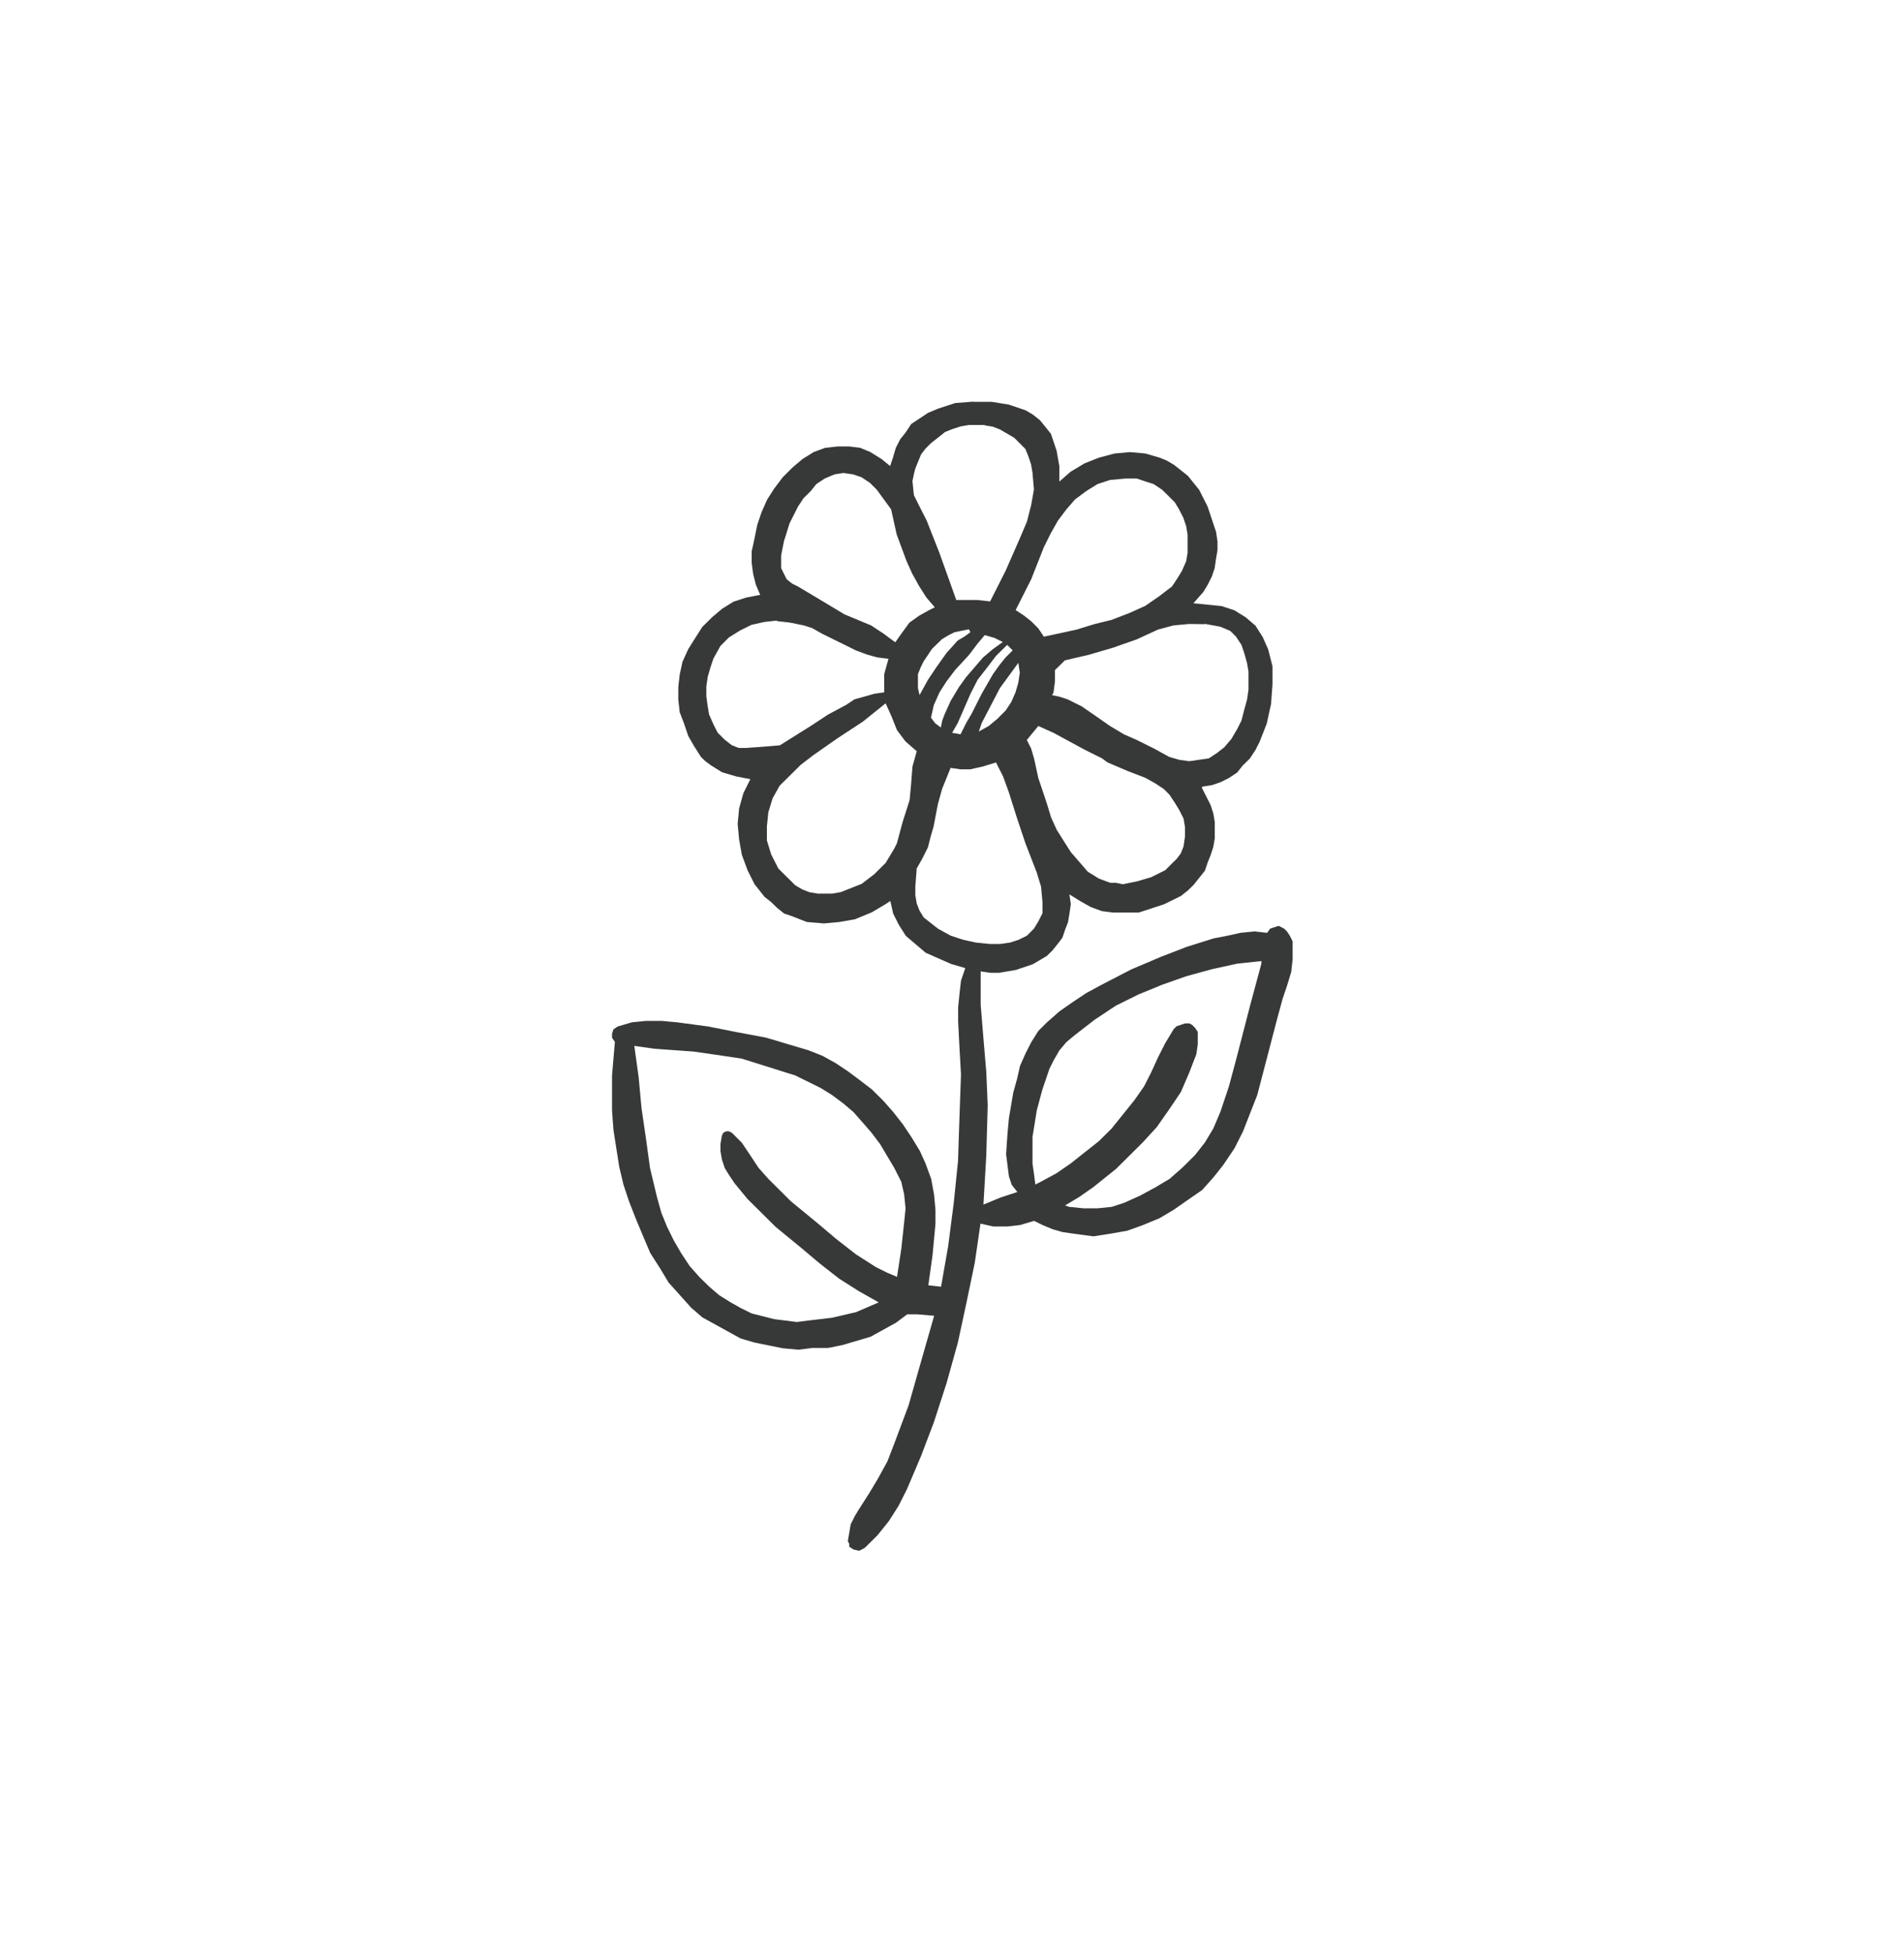 <?xml version="1.0" encoding="UTF-8"?><svg id="Calque_1" xmlns="http://www.w3.org/2000/svg" viewBox="0 0 173.84 178.2"><path id="Tracé_153" d="M89.89,38.83l.77,.13,.64,.25,.65,.38,.65,.38,.51,.51,.51,.51,.26,.64,.26,.77,.13,.77,.13,1.53-.25,1.4-.39,1.53-.65,1.53-1.29,2.94-1.42,2.81-1.16-.13h-1.93l-1.55-4.33-1.16-2.94-.65-1.28-.51-1.02-.13-1.28,.13-.64,.13-.51,.26-.64,.26-.64,.4-.53,.51-.51,.65-.51,.64-.51,.65-.26,.77-.25,.77-.13h1.42Zm13.9,4.86l.77,.26,.77,.25,.77,.51,.52,.51,.64,.64,.39,.64,.39,.77,.26,.77,.13,.77v1.66l-.13,.77-.39,.89-.39,.64-.51,.77-1.16,.89-1.29,.89-1.42,.64-1.66,.64-1.55,.38-1.66,.51-2.96,.64-.52-.77-.64-.64-.65-.51-.77-.51,1.42-2.81,1.16-2.94,.64-1.28,.65-1.15,.77-1.02,.77-.89,1.03-.77,1.03-.64,1.16-.38,1.42-.13h1.01Zm-26.82-.51l.91,.13,.77,.26,.77,.51,.64,.64,.65,.89,.65,.89,.51,2.3,.9,2.43,.52,1.15,.64,1.15,.65,1.02,.77,.9-.51,.25-.91,.51-.9,.64-.65,.89-.64,.9-.52-.38-.51-.38-1.16-.77-2.45-1.02-2.33-1.4-1.93-1.15-.52-.26-.49-.39-.26-.51-.25-.51v-1.15l.25-1.28,.52-1.66,.77-1.53,.51-.77,.65-.64,.51-.64,.77-.51,.9-.38,.77-.12Zm11.5,14.29l.13,.25-.51,.38-.65,.38-1.03,1.15-.91,1.28-.77,1.15-.77,1.4-.15-.63v-1.28l.26-.64,.25-.51,.77-1.15,.91-.89,.64-.38,.52-.26,.64-.13,.67-.13Zm1.42,.51l.9,.26,.77,.38-.9,.64-.91,.77-.77,.9-.77,.89-.64,.89-.77,1.28-.52,1.15-.25,.64-.13,.64-.51-.38-.39-.51,.26-1.15,.51-1.15,.65-1.02,.77-1.02,1.29-1.4,.77-1.02,.65-.77Zm3.09,2.55l.13,.89-.13,.89-.26,.9-.39,.89-.51,.77-.77,.77-.77,.64-.91,.51,.26-.77,1.66-3.19,1.68-2.3Zm-1.03-1.66l.51,.51-.64,.64-.52,.64-.64,.89-1.03,1.79-.9,1.79-.52,.89-.51,1.02-.77-.13,.51-.89,.39-.89,.39-.9,.39-.89,.65-1.28,.9-1.15,.77-1.02,1.04-1.02Zm-21.01-2.16l1.16,.13,1.29,.26,.77,.25,.9,.51,2.07,1.02,1.03,.51,1.03,.38,.9,.25,1.03,.13-.39,1.4v1.66l-.9,.13-.91,.26-.9,.25-.77,.51-1.66,.89-1.55,1.02-2.84,1.78-1.55,.13-1.56,.11h-.64l-.65-.26-.64-.5-.64-.64-.39-.77-.39-.89-.13-.77-.12-.89v-.9l.13-.89,.26-.89,.26-.77,.64-1.15,.77-.77,1.03-.64,1.03-.51,1.16-.26,1.15-.13Zm39.06,.25l1.42,.26,.9,.38,.52,.51,.51,.77,.26,.77,.25,.9,.13,.77v1.66l-.13,.89-.25,.9-.26,1.02-.39,.77-.52,.89-.65,.77-.65,.51-.77,.51-.9,.13-.9,.13-.91-.13-.9-.26-1.42-.78-1.55-.77-1.16-.51-1.29-.77-1.29-.9-1.29-.89-1.29-.64-.77-.25-.64-.13,.13-.25,.13-1.02v-1.02l.91-.89,2.19-.51,2.19-.64,2.19-.77,1.93-.89,1.42-.38,1.42-.13,1.43,.02Zm-15.21,9.32l1.42,.64,1.42,.77,1.42,.77,1.55,.77,.52,.38,1.8,.77,1.66,.64,.91,.51,.77,.51,.51,.51,.51,.77,.39,.64,.39,.77,.13,.77v.89l-.13,.89-.25,.64-.39,.51-.52,.51-.51,.51-1.29,.64-1.29,.38-.64,.13-.65,.13-.64-.13h-.51l-1.03-.38-1.03-.64-.77-.89-.77-.89-.65-1.02-.64-1.02-.52-1.15-.39-1.28-.77-2.3-.39-1.79-.27-.91-.39-.77,1.04-1.26Zm-13.92-2.04l.52,1.15,.51,1.28,.77,1.02,1.03,.9-.39,1.4-.13,1.66-.13,1.4-.65,2.04-.51,1.91-.26,.51-.77,1.28-1.03,1.02-1.16,.89-1.29,.51-.64,.25-.77,.13h-1.3l-.77-.13-.64-.25-.65-.38-.51-.51-.52-.51-.52-.52-.65-1.28-.39-1.28v-1.28l.13-1.28,.39-1.28,.64-1.15,1.03-1.02,.9-.89,1.16-.89,2.19-1.53,2.33-1.53,2.05-1.65Zm10.06,5.36l.65,1.28,.51,1.4,.77,2.43,.77,2.3,1.03,2.66,.39,1.28,.13,1.41v1.02l-.39,.77-.39,.64-.64,.64-.77,.38-.77,.25-.91,.13h-.9l-1.29-.13-1.16-.25-1.16-.38-1.16-.64-.65-.51-.65-.51-.39-.64-.25-.64-.13-.77v-.77l.13-1.66,.51-.9,.51-1.02,.26-1.02,.26-.89,.39-2.04,.39-1.4,.77-1.91,.9,.13h.9l1.16-.26,1.17-.36Zm24.24,18.12v.25l-1.03,3.83-1.29,4.98-.65,2.42-.77,2.3-.65,1.53-.77,1.28-.9,1.15-1.16,1.15-1.16,1.02-1.29,.77-1.42,.77-1.42,.64-1.16,.38-1.29,.13h-1.29l-1.29-.13-.39-.13,1.29-.77,1.29-.9,2.07-1.66,1.16-1.15,1.29-1.28,1.29-1.41,1.16-1.66,1.03-1.53,.77-1.79,.64-1.66,.13-.89v-1.15l-.26-.38-.26-.26-.25-.13h-.39l-.39,.13-.39,.13-.26,.26-.77,1.28-.65,1.28-.64,1.4-.65,1.28-.9,1.28-1.03,1.28-1.03,1.28-1.16,1.15-1.29,1.02-1.29,1.02-1.29,.89-1.42,.77-.51,.26-.13-1.02-.13-.89v-2.43l.39-2.42,.51-1.91,.65-1.91,.39-.77,.51-.89,.65-.77,.77-.64,1.81-1.4,1.93-1.28,2.06-1.02,2.19-.9,2.19-.77,2.33-.64,2.33-.51,2.17-.23Zm-57.26,7.77l1.81,.26,1.8,.13,1.81,.13,1.81,.26,2.57,.38,2.45,.77,2.45,.77,2.33,1.15,1.03,.64,1.03,.77,.91,.77,.9,1.02,.77,.89,.77,1.02,1.29,2.17,.65,1.28,.26,1.15,.13,1.28-.13,1.28-.26,2.42-.39,2.55-.9-.38-1.03-.51-1.81-1.16-1.8-1.4-1.81-1.53-2.33-1.91-2.05-2.04-.91-1.02-.76-1.15-.77-1.15-.9-.9-.28-.14h-.25l-.26,.13-.13,.26-.13,.77v.64l.13,.77,.26,.78,.39,.64,.52,.77,1.16,1.41,1.29,1.28,1.29,1.28,2.33,1.91,1.66,1.4,1.8,1.41,1.81,1.15,1.81,1.02-2.07,.89-2.19,.51-2.19,.26-1.03,.13-1.03-.13-1.03-.13-1.03-.26-1.03-.26-1.03-.51-.9-.51-1.03-.64-.9-.77-.91-.89-.9-1.02-.76-1.15-.67-1.15-.63-1.28-.52-1.28-.39-1.4-.64-2.66-.39-2.83-.39-2.66-.26-2.82-.39-2.81Zm30.95-58.82l-1.66,.13-1.55,.51-.91,.38-.77,.51-.77,.51-.51,.77-.51,.64-.39,.77-.26,.89-.26,.77-.78-.64-1.03-.64-.91-.38-1.03-.13h-1.03l-1.16,.13-1.03,.38-1.03,.64-.91,.77-.9,.9-.77,1.02-.65,1.02-.51,1.15-.39,1.15-.26,1.28-.25,1.15v1.02l.13,1.02,.26,1.02,.39,.9-1.29,.25-1.16,.38-1.03,.64-.91,.77-.9,.89-.65,1.02-.64,1.02-.52,1.15-.25,1.15-.13,1.15v1.15l.13,1.15,.39,1.02,.39,1.15,.51,.89,.65,1.02,.39,.38,.51,.38,1.03,.64,1.29,.38,1.29,.25-.64,1.28-.39,1.4-.13,1.41,.13,1.41,.25,1.4,.52,1.41,.64,1.28,.91,1.15,.64,.51,.52,.51,.64,.51,.77,.26,.65,.26,.65,.25,1.55,.13,1.42-.13,1.42-.25,1.55-.64,1.29-.77,.39-.26,.26,1.15,.51,1.02,.65,1.02,.9,.77,.91,.77,1.16,.51,1.16,.51,1.29,.38-.39,1.15-.13,1.15-.13,1.28v1.28l.13,2.55,.13,2.3-.14,3.95-.13,3.95-.39,3.83-.51,3.95-.65,3.7-1.16-.13,.39-2.81,.26-2.81v-1.27l-.13-1.41-.26-1.41-.51-1.4-.52-1.15-.78-1.28-.77-1.15-.9-1.15-.9-1.02-1.03-1.02-1.16-.89-1.03-.77-1.16-.77-1.16-.64-1.29-.51-1.28-.38-2.58-.77-2.71-.51-2.58-.51-2.83-.38-1.42-.13h-1.43l-1.29,.13-1.29,.38-.39,.26-.13,.39v.38l.26,.38-.13,1.53-.13,1.53v3.19l.13,1.79,.26,1.66,.26,1.66,.39,1.66,.51,1.53,.65,1.66,.64,1.53,.65,1.53,.9,1.41,.77,1.28,1.03,1.15,1.03,1.15,1.03,.89,1.16,.64,1.16,.64,1.16,.64,1.29,.38,1.29,.26,1.29,.26,1.42,.13,1.29-.16h1.42l1.29-.26,1.29-.38,1.29-.38,1.16-.64,1.16-.64,1.03-.77h.91l1.55,.13-1.17,4.09-1.16,4.08-1.29,3.45-.64,1.66-.91,1.66-.77,1.28-.9,1.41-.39,.64-.39,.77-.13,.77-.13,.77,.13,.25v.26l.39,.25,.51,.12,.51-.26,1.16-1.15,1.03-1.28,.9-1.41,.77-1.53,.65-1.53,.65-1.53,1.16-3.06,1.16-3.58,1.03-3.7,.77-3.57,.77-3.7,.52-3.57,1.16,.26h1.29l1.16-.13,1.29-.38,.77,.38,.91,.38,.9,.26,.9,.13,1.93,.26,1.66-.26,1.42-.25,1.42-.51,1.55-.64,1.29-.77,1.29-.9,1.29-.89,1.03-1.15,.91-1.15,1.03-1.53,.77-1.53,.65-1.66,.65-1.66,.9-3.44,.9-3.45,.52-1.91,.39-1.15,.39-1.28,.13-1.15v-1.66l-.26-.51-.25-.38-.26-.26-.51-.26-.39,.13-.39,.13-.26,.38-1.16-.13-1.29,.13-1.16,.26-1.29,.25-2.45,.77-2.33,.9-2.71,1.15-2.71,1.4-1.42,.77-1.16,.77-1.29,.9-1.16,1.02-.77,.77-.64,1.02-.52,1.02-.51,1.15-.26,1.15-.36,1.3-.39,2.3-.13,1.4-.13,1.91,.13,1.02,.13,1.02,.26,.77,.51,.64-1.55,.51-1.55,.64,.26-4.46,.13-4.59-.13-3.06-.26-3.06-.25-3.06v-3.06l.9,.13h.77l.77-.13,.77-.13,.77-.26,.77-.26,.65-.38,.64-.38,.52-.51,.51-.64,.39-.51,.26-.77,.25-.64,.13-.77,.13-.89-.13-.89,1.03,.64,.91,.51,1.03,.38,1.03,.13h2.33l1.16-.38,1.16-.38,.77-.38,.77-.38,.64-.51,.52-.51,.51-.64,.51-.64,.26-.77,.26-.64,.25-.77,.13-.77v-1.51l-.13-.77-.25-.77-.39-.77-.39-.77v-.13l.89-.14,.77-.26,.77-.38,.77-.51,.51-.64,.65-.64,.51-.77,.39-.77,.65-1.66,.39-1.79,.13-1.78v-1.66l-.39-1.53-.51-1.15-.65-1.02-.9-.77-1.03-.64-1.16-.38-1.29-.13-1.29-.13,.9-1.02,.39-.64,.39-.77,.26-.77,.13-.89,.13-.77v-.77l-.13-.89-.26-.77-.51-1.53-.77-1.53-1.03-1.28-.64-.51-.65-.51-.65-.38-.64-.26-1.29-.38-1.42-.13-1.42,.13-1.42,.38-1.29,.51-1.29,.77-1.03,.9v-1.41l-.25-1.41-.26-.77-.26-.77-.51-.64-.51-.62-.65-.51-.65-.38-.77-.26-.77-.26-1.55-.25h-1.68Z" fill="#373838" fill-rule="evenodd"/></svg>